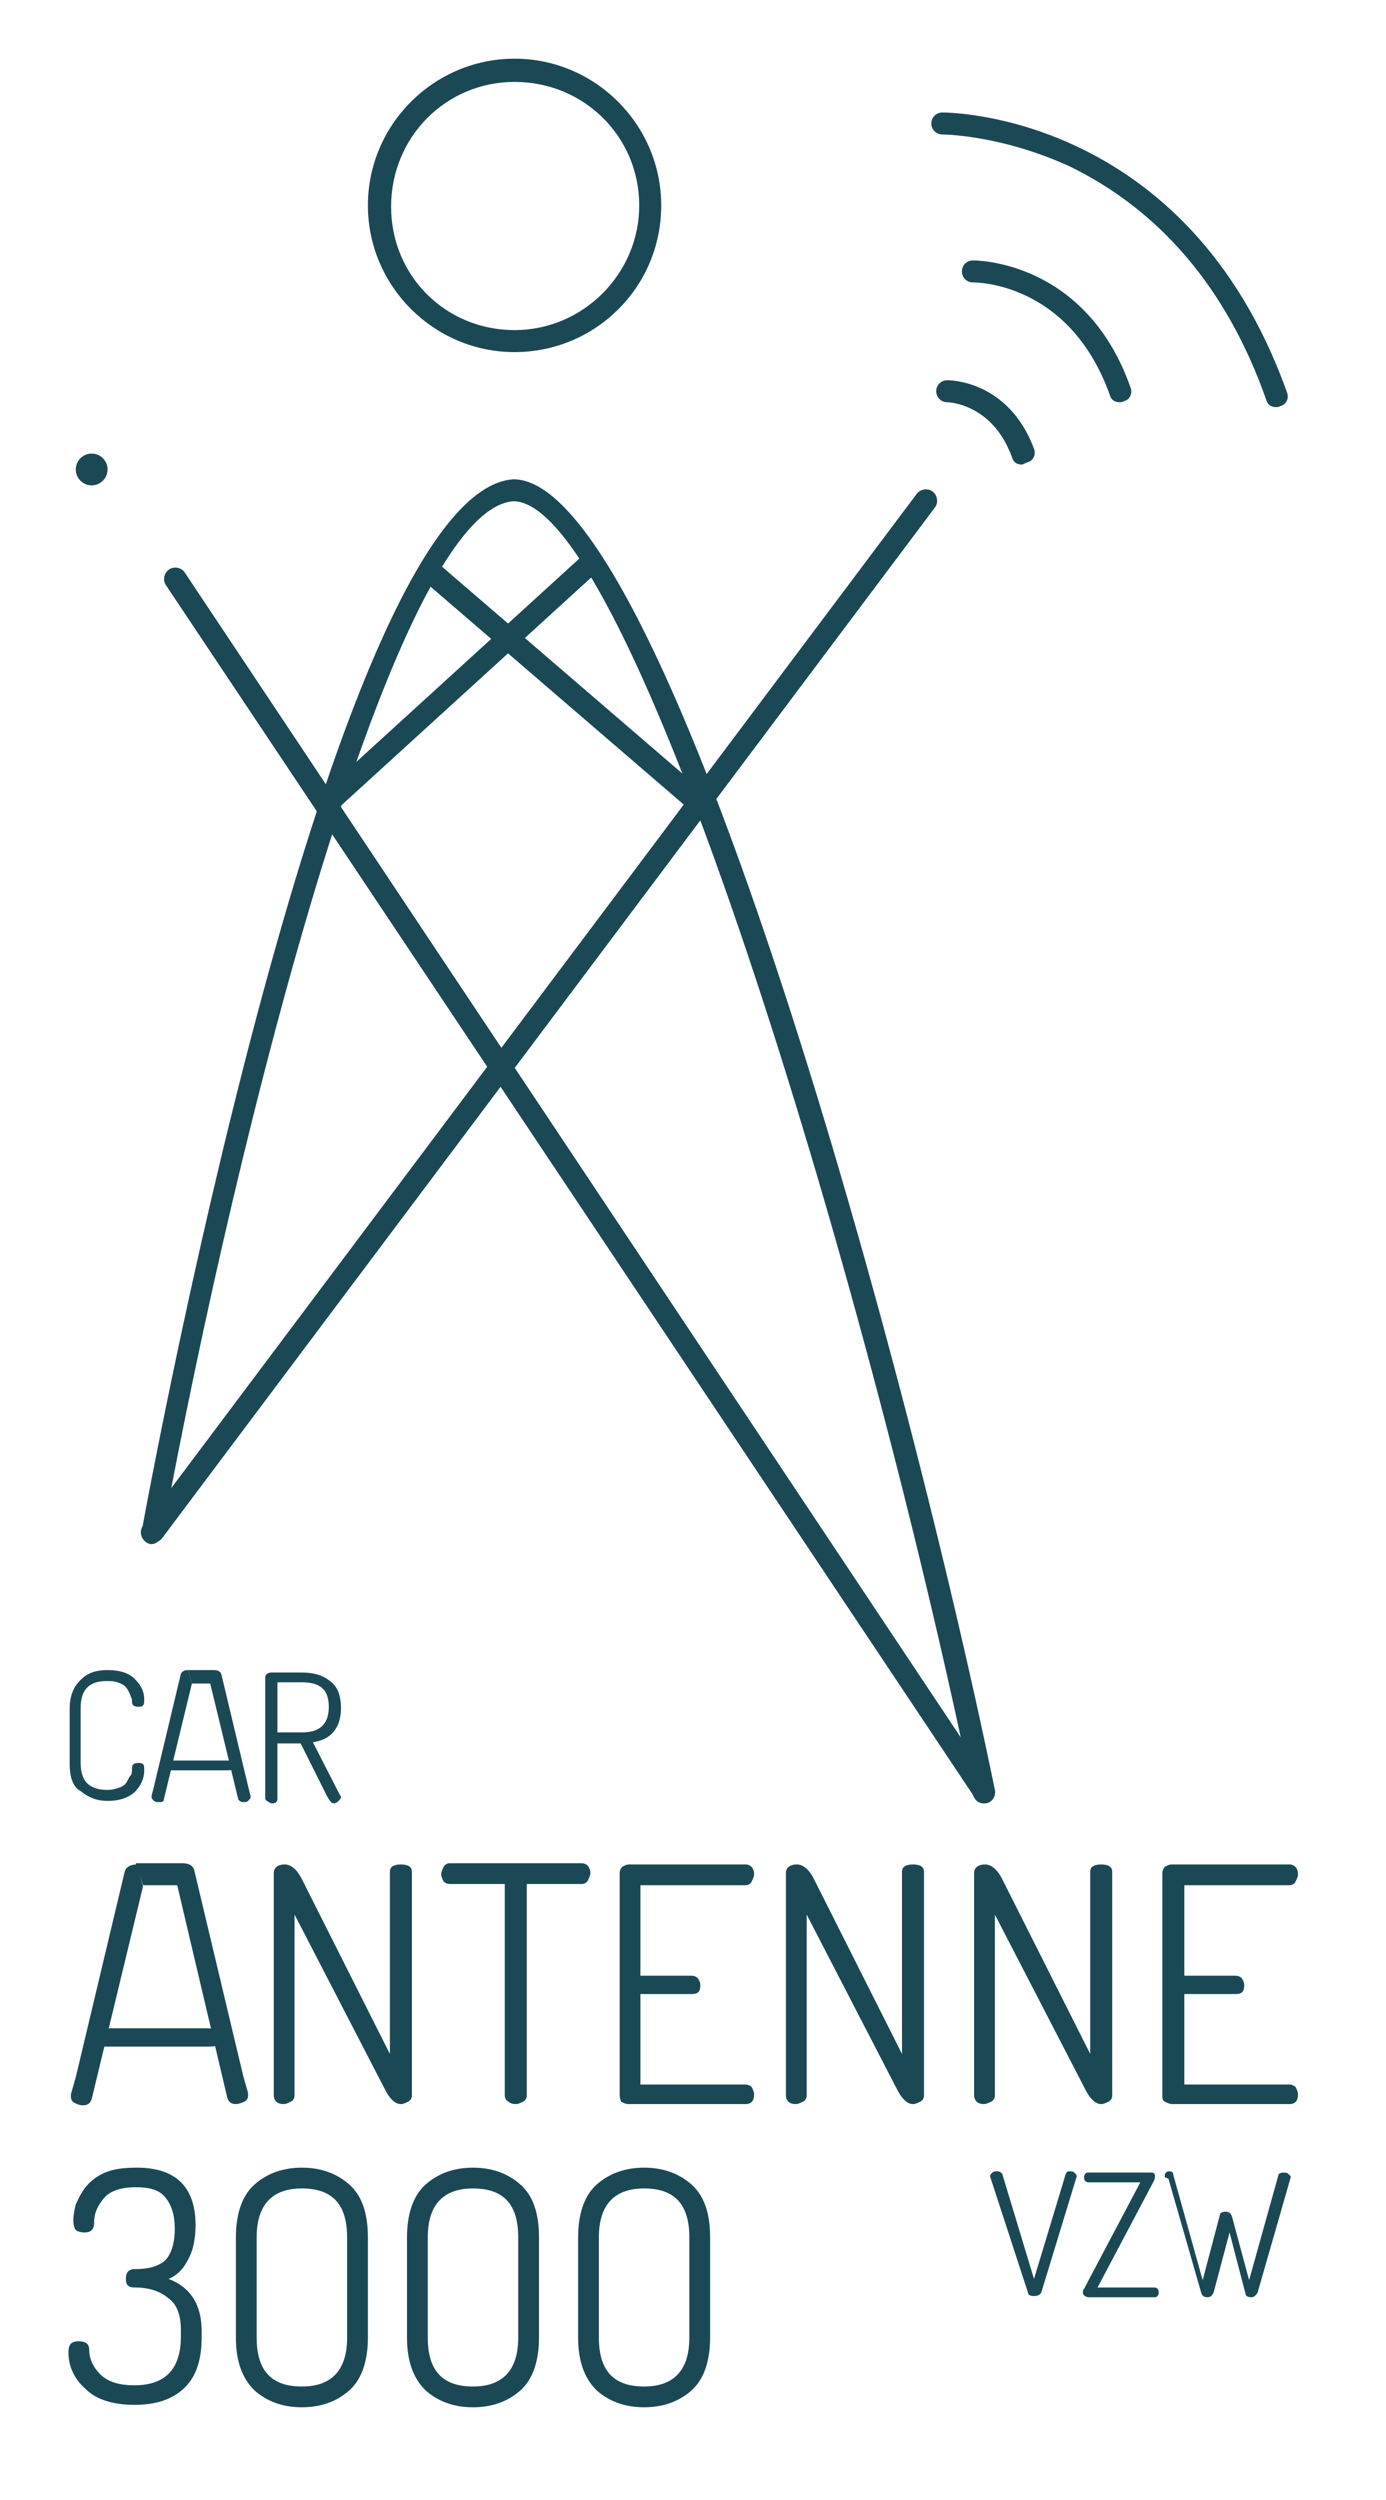 <?xml version="1.0" encoding="utf-8"?>
<!-- Generator: Adobe Illustrator 21.0.0, SVG Export Plug-In . SVG Version: 6.00 Build 0)  -->
<svg version="1.1" id="Layer_1" xmlns="http://www.w3.org/2000/svg" xmlns:xlink="http://www.w3.org/1999/xlink" x="0px" y="0px"
	 viewBox="0 0 113.4 204.5" style="enable-background:new 0 0 113.4 204.5;" xml:space="preserve">
<style type="text/css">
	.st0{fill:#1A4955;}
	.st1{fill:none;stroke:#000000;stroke-width:3;stroke-linecap:round;stroke-miterlimit:10;}
	.st2{fill:#E0D35B;stroke:#000000;stroke-width:3;stroke-linecap:round;stroke-miterlimit:10;}
	.st3{fill:none;stroke:#1A4955;stroke-width:1.8;stroke-miterlimit:10;}
	.st4{fill:none;stroke:#1A4955;stroke-width:1.852;stroke-miterlimit:10;}
</style>
<g>
	<circle class="st0" cx="7.5" cy="38.4" r="1.3"/>
	<g>
		<path class="st0" d="M24.3,104.6"/>
		<path class="st0" d="M23.4,104.6"/>
		<path class="st0" d="M80.5,147.5c-0.4,0-0.8-0.3-0.9-0.7C70.7,103.7,51.6,41,42,41c-9.7,0.7-22.5,50.9-28.7,84.5
			c-0.1,0.5-0.6,0.8-1,0.7c-0.5-0.1-0.8-0.6-0.7-1c1.6-8.7,16.1-85,30.4-86c12.2,0,31.7,69.8,39.4,107.2c0.1,0.5-0.2,1-0.7,1.1
			C80.6,147.5,80.5,147.5,80.5,147.5z"/>
		<path class="st0" d="M104.4,33.3c-0.4,0-0.7-0.2-0.8-0.6c-3.2-9.1-8.7-15.5-16.1-19.1C81.8,11,77.1,11,77.1,11c0,0,0,0,0,0
			c-0.5,0-0.9-0.4-0.9-0.9c0-0.5,0.4-0.9,0.9-0.9c0.2,0,20-0.1,28.2,22.9c0.2,0.5-0.1,1-0.5,1.1C104.6,33.3,104.5,33.3,104.4,33.3z"
			/>
		<path class="st0" d="M91.6,32.9c-0.4,0-0.7-0.2-0.8-0.6c-3.3-9.2-10.9-9.2-11.2-9.2c0,0,0,0,0,0c-0.5,0-0.9-0.4-0.9-0.9
			c0-0.5,0.4-0.9,0.9-0.9c0.1,0,9.2-0.1,12.9,10.4c0.2,0.5-0.1,1-0.5,1.1C91.8,32.9,91.7,32.9,91.6,32.9z"/>
		<path class="st0" d="M42.1,28.8c-6.6,0-12-5.4-12-12c0-6.6,5.4-12,12-12c6.6,0,12,5.4,12,12C54.1,23.5,48.7,28.8,42.1,28.8z
			 M42.1,6.7C36.5,6.7,32,11.2,32,16.9S36.5,27,42.1,27s10.2-4.6,10.2-10.2S47.8,6.7,42.1,6.7z"/>
		<path class="st0" d="M80.5,147.5c-0.3,0-0.6-0.1-0.7-0.4L13.6,47.9c-0.3-0.4-0.2-1,0.2-1.3c0.4-0.3,1-0.2,1.3,0.2L81.2,146
			c0.3,0.4,0.2,1-0.2,1.3C80.8,147.4,80.6,147.5,80.5,147.5z"/>
		<path class="st0" d="M75.7,40.9"/>
		<path class="st1" d="M12.4,125.4"/>
		<path class="st0" d="M5.7,144.3v-4.5c0-1.1,0.3-1.8,0.9-2.4s1.3-0.8,2.2-0.8c0.9,0,1.7,0.2,2.2,0.7c0.5,0.5,0.8,1,0.8,1.7
			c0,0.2,0,0.4-0.1,0.5c-0.1,0.1-0.2,0.1-0.4,0.1c-0.3,0-0.5-0.1-0.5-0.4c0-0.1,0-0.3-0.1-0.4c0-0.1-0.1-0.3-0.2-0.5
			c-0.1-0.2-0.2-0.3-0.3-0.4c-0.1-0.1-0.3-0.2-0.6-0.3c-0.3-0.1-0.5-0.1-0.9-0.1c-1.4,0-2.1,0.7-2.1,2.2v4.5c0,1.5,0.7,2.2,2.2,2.2
			c0.4,0,0.7-0.1,1-0.2c0.3-0.1,0.5-0.3,0.6-0.5c0.1-0.2,0.2-0.4,0.3-0.5s0.1-0.3,0.1-0.6c0-0.3,0.2-0.4,0.5-0.4
			c0.2,0,0.3,0,0.4,0.1c0.1,0.1,0.1,0.2,0.1,0.5c0,0.7-0.3,1.3-0.8,1.8c-0.6,0.5-1.3,0.7-2.2,0.7c-0.9,0-1.6-0.3-2.2-0.8
			C6,146.2,5.7,145.4,5.7,144.3z"/>
		<path class="st0" d="M21.7,147.1v-9.9c0-0.2,0.1-0.3,0.4-0.4h2.6c0.9,0,1.7,0.2,2.3,0.7c0.6,0.4,0.9,1.2,0.9,2.2
			c0,1.6-0.8,2.6-2.3,2.8l2.2,4.3c0,0,0.1,0.1,0.1,0.2c0,0.1-0.1,0.2-0.2,0.3c-0.1,0.1-0.2,0.2-0.4,0.2c-0.2,0-0.3-0.2-0.5-0.5
			l-2.2-4.4h-1.9v4.5c0,0.1,0,0.2-0.1,0.3c-0.1,0.1-0.2,0.1-0.3,0.1c-0.1,0-0.2,0-0.3-0.1C21.8,147.3,21.7,147.2,21.7,147.1z
			 M22.7,141.7h2c1.5,0,2.2-0.7,2.2-2.1c0-1.4-0.7-2-2.2-2h-2V141.7z"/>
		<g>
			<g>
				<path class="st0" d="M5.6,192.4c0-0.4,0.1-0.6,0.2-0.7c0.1-0.1,0.3-0.2,0.6-0.2c0.6,0,0.9,0.2,0.9,0.7c0,0.7,0.3,1.4,0.9,2
					c0.6,0.6,1.5,0.9,2.8,0.9c2.5,0,3.8-1.3,3.8-4v-0.5c0-1.2-0.3-2.1-1-2.6c-0.7-0.6-1.6-0.9-2.8-0.9c-0.5,0-0.7-0.2-0.7-0.7
					c0-0.5,0.2-0.8,0.7-0.8c1.1,0,1.9-0.2,2.5-0.7c0.5-0.5,0.8-1.4,0.8-2.6c0-1.2-0.3-2-0.8-2.6c-0.5-0.6-1.3-0.8-2.4-0.8
					c-1.2,0-2.1,0.3-2.6,0.9c-0.5,0.6-0.8,1.2-0.8,2c0,0.6-0.3,0.8-0.8,0.8c-0.3,0-0.6-0.1-0.7-0.2c-0.1-0.1-0.2-0.4-0.2-0.8
					c0-0.4,0.1-0.9,0.2-1.3c0.2-0.4,0.4-0.9,0.8-1.4c0.4-0.5,0.9-0.9,1.6-1.2c0.7-0.3,1.6-0.4,2.6-0.4c3.2,0,4.8,1.6,4.8,4.7
					c0,1.1-0.2,2.1-0.6,2.8c-0.4,0.8-0.9,1.3-1.6,1.6c1.8,0.7,2.7,2.1,2.7,4.3v0.5c0,1.9-0.5,3.3-1.5,4.2c-1,0.9-2.3,1.3-4,1.3
					c-1.7,0-3.1-0.4-4-1.3C6.1,194.6,5.6,193.6,5.6,192.4z"/>
				<path class="st0" d="M19.3,191.2V183c0-1.9,0.5-3.4,1.5-4.3c1-0.9,2.3-1.4,3.9-1.4c1.6,0,2.9,0.5,3.9,1.4c1,0.9,1.5,2.3,1.5,4.3
					v8.2c0,1.9-0.5,3.4-1.5,4.3c-1,0.9-2.3,1.4-3.9,1.4c-1.6,0-2.9-0.5-3.9-1.4C19.8,194.5,19.3,193.1,19.3,191.2z M21,191.2
					c0,2.7,1.2,4,3.7,4c2.4,0,3.7-1.3,3.7-4V183c0-2.7-1.2-4-3.7-4c-2.4,0-3.7,1.3-3.7,4V191.2z"/>
				<path class="st0" d="M33.3,191.2V183c0-1.9,0.5-3.4,1.5-4.3c1-0.9,2.3-1.4,3.9-1.4c1.6,0,2.9,0.5,3.9,1.4c1,0.9,1.5,2.3,1.5,4.3
					v8.2c0,1.9-0.5,3.4-1.5,4.3c-1,0.9-2.3,1.4-3.9,1.4c-1.6,0-2.9-0.5-3.9-1.4C33.8,194.5,33.3,193.1,33.3,191.2z M35,191.2
					c0,2.7,1.2,4,3.7,4c2.4,0,3.7-1.3,3.7-4V183c0-2.7-1.2-4-3.7-4c-2.4,0-3.7,1.3-3.7,4V191.2z"/>
				<path class="st0" d="M47.3,191.2V183c0-1.9,0.5-3.4,1.5-4.3c1-0.9,2.3-1.4,3.9-1.4c1.6,0,2.9,0.5,3.9,1.4c1,0.9,1.5,2.3,1.5,4.3
					v8.2c0,1.9-0.5,3.4-1.5,4.3c-1,0.9-2.3,1.4-3.9,1.4c-1.6,0-2.9-0.5-3.9-1.4C47.8,194.5,47.3,193.1,47.3,191.2z M49,191.2
					c0,2.7,1.2,4,3.7,4c2.4,0,3.7-1.3,3.7-4V183c0-2.7-1.2-4-3.7-4c-2.4,0-3.7,1.3-3.7,4V191.2z"/>
			</g>
		</g>
		<g>
			<g>
				<path class="st0" d="M81,178c0-0.1,0.1-0.2,0.2-0.3c0.1-0.1,0.2-0.1,0.4-0.1c0.2,0,0.3,0.1,0.4,0.2l2.6,8.6l2.6-8.6
					c0.1-0.2,0.2-0.2,0.3-0.2c0.1,0,0.3,0,0.4,0.1c0.1,0.1,0.2,0.2,0.2,0.3c0,0,0,0,0,0c0,0,0,0,0,0l-2.9,9.5
					c-0.1,0.2-0.3,0.3-0.6,0.3c-0.3,0-0.5-0.1-0.5-0.3L81,178C81,178.1,81,178.1,81,178z"/>
				<path class="st0" d="M88.6,187.5c0-0.1,0-0.2,0.1-0.3l4.6-8.7h-4.2c-0.1,0-0.2,0-0.3-0.1c-0.1-0.1-0.1-0.2-0.1-0.3
					c0-0.1,0-0.2,0.1-0.3c0.1-0.1,0.1-0.1,0.3-0.1h5.1c0.2,0,0.3,0.1,0.3,0.3c0,0.1,0,0.2-0.1,0.4l-4.6,8.7h4.6c0.1,0,0.2,0,0.3,0.1
					c0.1,0.1,0.1,0.2,0.1,0.3s0,0.2-0.1,0.3c-0.1,0.1-0.1,0.1-0.3,0.1h-5.4C88.7,187.8,88.6,187.7,88.6,187.5z"/>
				<path class="st0" d="M95.3,178c0-0.1,0-0.2,0.1-0.3c0.1-0.1,0.2-0.1,0.3-0.1c0.2,0,0.3,0.1,0.3,0.3l2.4,8.6l1.4-5.3
					c0-0.2,0.2-0.3,0.5-0.3c0.2,0,0.4,0.1,0.5,0.4l1.4,5.2l2.4-8.6c0-0.1,0.2-0.2,0.4-0.2c0.1,0,0.3,0,0.4,0.1
					c0.1,0.1,0.2,0.2,0.2,0.2c0,0,0,0.1,0,0.1l-2.7,9.4c-0.1,0.2-0.3,0.4-0.5,0.4c-0.3,0-0.5-0.1-0.5-0.3l-1.3-5l-1.3,4.9
					c-0.1,0.2-0.2,0.4-0.5,0.4c-0.3,0-0.4-0.1-0.5-0.3l-2.7-9.4C95.3,178.1,95.3,178.1,95.3,178z"/>
			</g>
		</g>
		<g>
			<g>
				<path class="st0" d="M22.4,171.4v-18.2c0-0.4,0.3-0.7,0.9-0.7c0.5,0,1,0.4,1.4,1.2l7.2,14.3v-14.9c0-0.4,0.3-0.6,0.9-0.6
					s0.9,0.2,0.9,0.6v18.3c0,0.2-0.1,0.4-0.3,0.5s-0.4,0.2-0.6,0.2c-0.4,0-0.8-0.3-1.2-1l-7.5-14.5v14.8c0,0.2-0.1,0.4-0.3,0.5
					c-0.2,0.1-0.4,0.2-0.6,0.2c-0.3,0-0.5-0.1-0.6-0.2C22.5,171.8,22.4,171.6,22.4,171.4z"/>
				<path class="st0" d="M36.1,153.3c0-0.2,0.1-0.4,0.2-0.6c0.1-0.2,0.3-0.3,0.5-0.3h10.8c0.2,0,0.4,0.1,0.5,0.2
					c0.1,0.2,0.2,0.3,0.2,0.6c0,0.2-0.1,0.4-0.2,0.6c-0.1,0.2-0.3,0.3-0.5,0.3h-4.5v17.3c0,0.2-0.1,0.4-0.3,0.5
					c-0.2,0.1-0.4,0.2-0.6,0.2c-0.3,0-0.5-0.1-0.6-0.2c-0.2-0.1-0.3-0.3-0.3-0.5v-17.3h-4.5c-0.2,0-0.4-0.1-0.5-0.2
					C36.2,153.7,36.1,153.5,36.1,153.3z"/>
				<path class="st0" d="M50.7,171.4v-18.2c0-0.2,0.1-0.4,0.2-0.5c0.2-0.1,0.3-0.2,0.6-0.2H61c0.4,0,0.7,0.3,0.7,0.8
					c0,0.2-0.1,0.4-0.2,0.6c-0.1,0.2-0.3,0.3-0.5,0.3h-8.6v7.4h4.2c0.2,0,0.4,0.1,0.5,0.2c0.1,0.2,0.2,0.3,0.2,0.6
					c0,0.5-0.2,0.7-0.7,0.7h-4.2v7.4H61c0.2,0,0.4,0.1,0.5,0.2c0.1,0.2,0.2,0.4,0.2,0.6c0,0.5-0.2,0.8-0.7,0.8h-9.6
					c-0.2,0-0.4-0.1-0.6-0.2C50.8,171.8,50.7,171.6,50.7,171.4z"/>
				<path class="st0" d="M64.3,171.4v-18.2c0-0.4,0.3-0.7,0.9-0.7c0.5,0,1,0.4,1.4,1.2l7.2,14.3v-14.9c0-0.4,0.3-0.6,0.9-0.6
					c0.6,0,0.9,0.2,0.9,0.6v18.3c0,0.2-0.1,0.4-0.3,0.5c-0.2,0.1-0.4,0.2-0.6,0.2c-0.4,0-0.8-0.3-1.2-1l-7.5-14.5v14.8
					c0,0.2-0.1,0.4-0.3,0.5c-0.2,0.1-0.4,0.2-0.6,0.2c-0.3,0-0.5-0.1-0.6-0.2C64.4,171.8,64.3,171.6,64.3,171.4z"/>
				<path class="st0" d="M79.7,171.4v-18.2c0-0.4,0.3-0.7,0.9-0.7c0.5,0,1,0.4,1.4,1.2l7.2,14.3v-14.9c0-0.4,0.3-0.6,0.9-0.6
					c0.6,0,0.9,0.2,0.9,0.6v18.3c0,0.2-0.1,0.4-0.3,0.5c-0.2,0.1-0.4,0.2-0.6,0.2c-0.4,0-0.8-0.3-1.2-1l-7.5-14.5v14.8
					c0,0.2-0.1,0.4-0.3,0.5c-0.2,0.1-0.4,0.2-0.6,0.2c-0.3,0-0.5-0.1-0.6-0.2C79.8,171.8,79.7,171.6,79.7,171.4z"/>
				<path class="st0" d="M95.1,171.4v-18.2c0-0.2,0.1-0.4,0.2-0.5c0.2-0.1,0.3-0.2,0.6-0.2h9.6c0.4,0,0.7,0.3,0.7,0.8
					c0,0.2-0.1,0.4-0.2,0.6c-0.1,0.2-0.3,0.3-0.5,0.3h-8.6v7.4h4.2c0.2,0,0.4,0.1,0.5,0.2c0.1,0.2,0.2,0.3,0.2,0.6
					c0,0.5-0.2,0.7-0.7,0.7h-4.2v7.4h8.6c0.2,0,0.4,0.1,0.5,0.2c0.1,0.2,0.2,0.4,0.2,0.6c0,0.5-0.2,0.8-0.7,0.8h-9.6
					c-0.2,0-0.4-0.1-0.6-0.2C95.1,171.8,95.1,171.6,95.1,171.4z"/>
				<g>
					<path class="st0" d="M11.7,154.3l-4.2,17.4c-0.1,0.3-0.3,0.5-0.7,0.5c-0.3,0-0.5-0.1-0.7-0.2c-0.2-0.1-0.3-0.3-0.3-0.5
						c0-0.1,0-0.2,0-0.2l0.4-1.4l4-16.8c0.1-0.4,0.5-0.6,1-0.6 M13.5,153"/>
					<path class="st0" d="M11.1,152.4h3.8c0.6,0,0.9,0.2,1,0.6l4,16.8l0.4,1.4c0,0,0,0.1,0,0.2c0,0.2-0.1,0.4-0.3,0.5
						c-0.2,0.1-0.5,0.2-0.7,0.2c-0.4,0-0.6-0.2-0.7-0.5l-4.1-17.4l-2.8,0 M12.6,153"/>
					<path class="st0" d="M8.2,165.9H17c0.4,0,0.8,0.1,1,0.2c0.2,0.2,0.4,0.3,0.4,0.6c0,0.5-0.5,0.7-1.4,0.7H8.2"/>
				</g>
			</g>
		</g>
		<g>
			<g>
				<path class="st0" d="M15.7,137.7l-2.3,9.5c0,0.2-0.2,0.2-0.4,0.2c-0.1,0-0.3,0-0.4-0.1c-0.1-0.1-0.2-0.2-0.2-0.3
					c0,0,0-0.1,0-0.1l0.2-0.8l2.2-9.2c0.1-0.2,0.3-0.3,0.6-0.3 M16.7,137"/>
				<path class="st0" d="M15.4,136.6h2.1c0.3,0,0.5,0.1,0.6,0.3l2.2,9.2l0.2,0.8c0,0,0,0.1,0,0.1c0,0.1-0.1,0.2-0.2,0.3
					c-0.1,0.1-0.2,0.1-0.4,0.1c-0.2,0-0.3-0.1-0.4-0.2l-2.3-9.5l-1.5,0 M16.2,137"/>
				<path class="st0" d="M13.8,144h4.8c0.2,0,0.4,0,0.6,0.1c0.1,0.1,0.2,0.2,0.2,0.3c0,0.3-0.3,0.4-0.8,0.4h-4.8"/>
			</g>
		</g>
		<path class="st0" d="M83.6,38c-0.4,0-0.7-0.2-0.8-0.6c-1.6-4.4-5.2-4.5-5.3-4.5c-0.5,0-0.9-0.4-0.9-0.9c0-0.5,0.4-0.9,0.9-0.9
			c0.2,0,5,0,7.1,5.6c0.2,0.5-0.1,1-0.5,1.1C83.8,37.9,83.7,38,83.6,38z"/>
		<path class="st2" d="M12.4,125.4"/>
		<path class="st0" d="M75.7,40.9"/>
		<path class="st0" d="M12.4,126.3c-0.2,0-0.4-0.1-0.5-0.2c-0.4-0.3-0.5-0.9-0.2-1.3L75,40.4c0.3-0.4,0.9-0.5,1.3-0.2
			c0.4,0.3,0.5,0.9,0.2,1.3l-63.3,84.4C12.9,126.1,12.7,126.3,12.4,126.3z"/>
		<line class="st3" x1="27" y1="65.5" x2="48.5" y2="45.9"/>
		<line class="st4" x1="57.7" y1="66.1" x2="34.8" y2="46.4"/>
	</g>
</g>
</svg>
